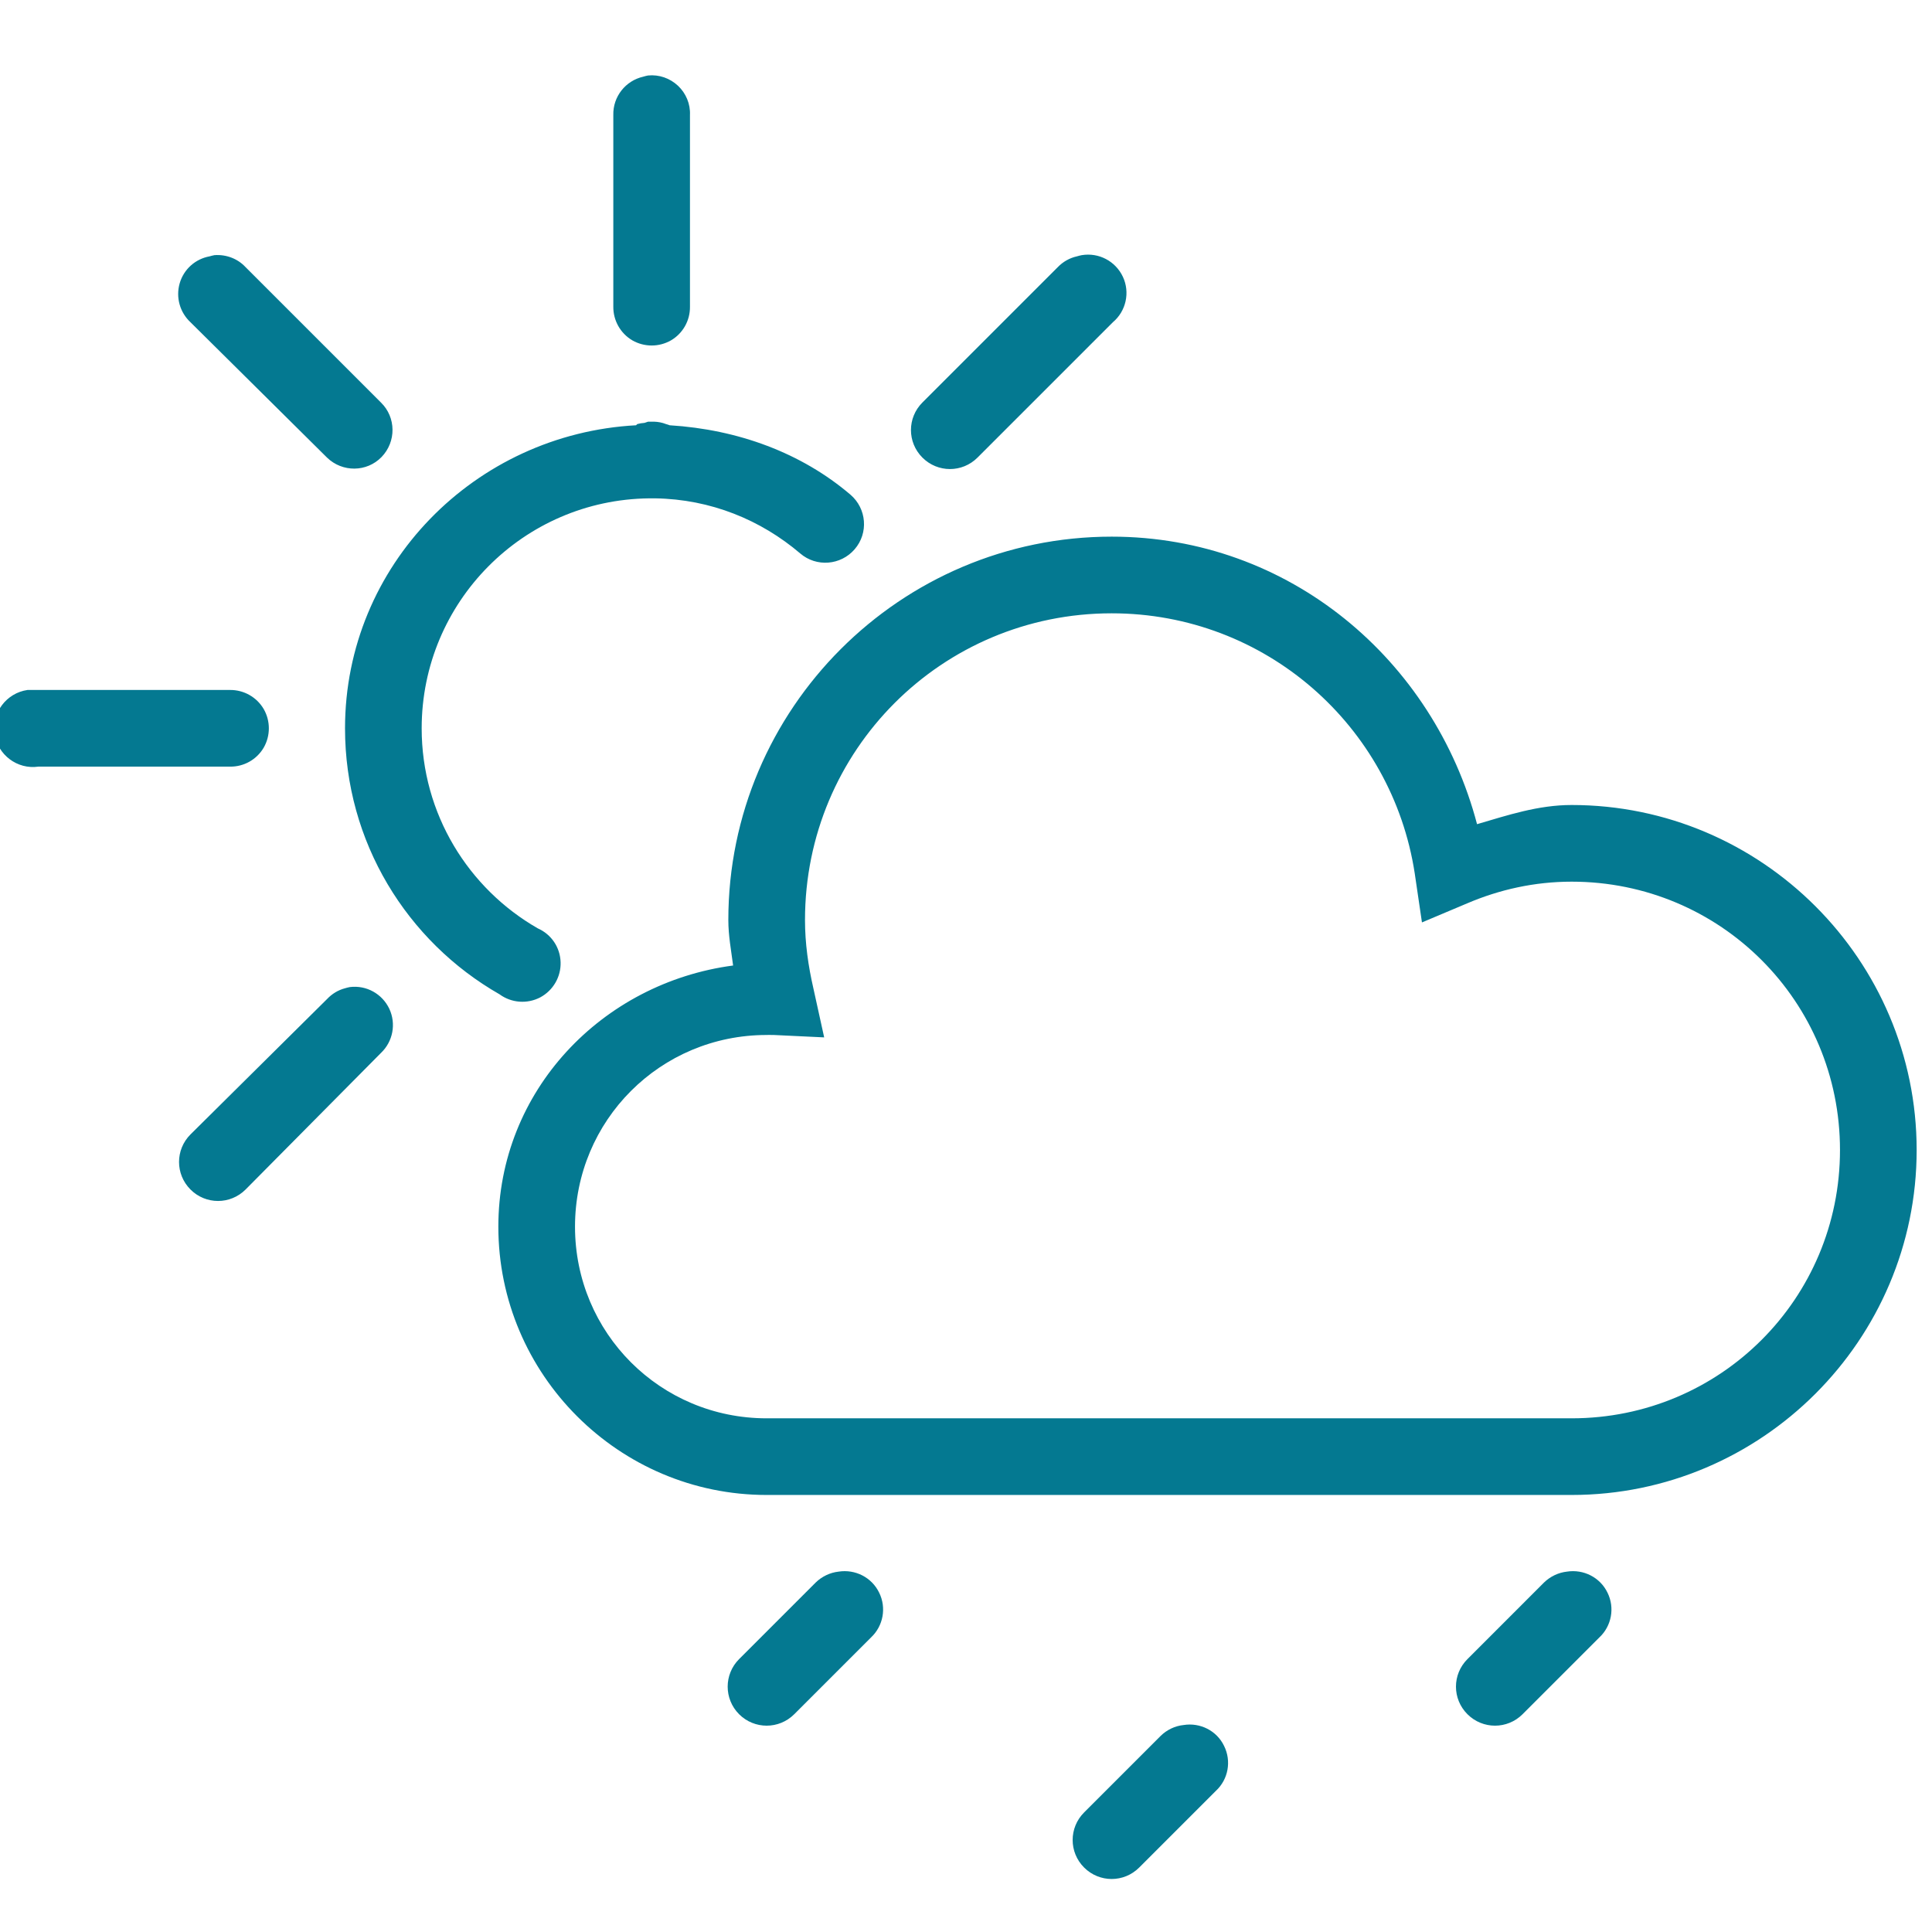 <?xml version="1.0" encoding="UTF-8"?>
<svg xmlns="http://www.w3.org/2000/svg" width="120pt" height="120pt"
     viewBox="0 0 120 120" version="1.1">
  <g id="surface1">
    <path style=" stroke:none;fill-rule:nonzero;fill:#047991;fill-opacity:1;"
          d="M 40.254 4.688 C 40.152 4.707 40.047 4.734 39.957 4.762 C 38.848 5.012 38.066 6.008 38.094 7.145 L 38.094 19.047 C 38.086 19.902 38.531 20.703 39.277 21.141 C 40.02 21.566 40.934 21.566 41.676 21.141 C 42.422 20.703 42.867 19.902 42.855 19.047 L 42.855 7.145 C 42.887 6.453 42.605 5.793 42.113 5.328 C 41.609 4.855 40.934 4.621 40.254 4.688 Z M 13.32 15.848 C 13.215 15.867 13.113 15.895 13.02 15.922 C 12.129 16.082 11.41 16.73 11.16 17.598 C 10.91 18.473 11.172 19.402 11.832 20.016 L 20.312 28.422 C 21.262 29.344 22.777 29.336 23.699 28.387 C 24.617 27.438 24.609 25.922 23.66 25 L 15.254 16.594 C 14.762 16.062 14.043 15.793 13.32 15.848 Z M 67.188 15.848 C 67.086 15.867 66.984 15.895 66.891 15.922 C 66.434 16.023 66.023 16.258 65.699 16.594 L 57.293 25 C 56.344 25.949 56.344 27.473 57.293 28.422 C 58.242 29.371 59.766 29.371 60.715 28.422 L 69.121 20.016 C 69.941 19.328 70.199 18.164 69.746 17.195 C 69.289 16.219 68.246 15.672 67.188 15.848 Z M 40.254 26.191 C 40.18 26.211 40.105 26.238 40.031 26.266 C 39.883 26.273 39.73 26.301 39.582 26.34 C 39.555 26.367 39.535 26.387 39.508 26.414 C 29.5 26.953 21.43 35.109 21.43 45.238 C 21.43 52.297 25.277 58.473 31.027 61.758 C 31.762 62.297 32.738 62.371 33.547 61.953 C 34.355 61.523 34.848 60.676 34.82 59.766 C 34.793 58.844 34.246 58.035 33.406 57.664 C 29.102 55.199 26.191 50.559 26.191 45.238 C 26.191 37.398 32.504 31.035 40.328 30.953 C 40.375 30.953 40.43 30.953 40.477 30.953 C 40.551 30.953 40.625 30.953 40.699 30.953 C 44.148 31.008 47.258 32.293 49.703 34.375 C 50.707 35.238 52.223 35.117 53.086 34.113 C 53.953 33.109 53.832 31.594 52.828 30.73 C 49.777 28.125 45.832 26.676 41.594 26.414 C 41.52 26.387 41.445 26.359 41.367 26.34 C 41.129 26.246 40.875 26.199 40.625 26.191 C 40.578 26.191 40.523 26.191 40.477 26.191 C 40.402 26.191 40.328 26.191 40.254 26.191 Z M 69.047 33.332 C 55.926 33.332 45.238 44.02 45.238 57.145 C 45.238 58.109 45.414 59.031 45.535 59.969 C 37.387 61.051 30.953 67.754 30.953 76.191 C 30.953 85.371 38.438 92.855 47.617 92.855 L 97.617 92.855 C 109.422 92.855 119.047 83.23 119.047 71.43 C 119.047 59.625 109.422 50 97.617 50 C 95.535 50 93.648 50.633 91.742 51.191 C 89.055 40.988 80.078 33.332 69.047 33.332 Z M 69.047 38.094 C 78.609 38.094 86.469 45.098 87.871 54.242 L 88.32 57.293 L 91.145 56.102 C 93.137 55.254 95.312 54.762 97.617 54.762 C 106.855 54.762 114.285 62.191 114.285 71.43 C 114.285 80.664 106.855 88.094 97.617 88.094 L 47.617 88.094 C 41.016 88.094 35.715 82.793 35.715 76.191 C 35.715 69.586 41.016 64.285 47.617 64.285 C 47.629 64.285 47.758 64.277 48.066 64.285 L 51.191 64.434 L 50.52 61.383 C 50.203 60 50 58.594 50 57.145 C 50 46.598 58.5 38.094 69.047 38.094 Z M 1.711 42.855 C 0.398 43.043 -0.52 44.262 -0.336 45.574 C -0.148 46.883 1.07 47.805 2.383 47.617 L 14.285 47.617 C 15.141 47.629 15.941 47.184 16.379 46.438 C 16.805 45.695 16.805 44.781 16.379 44.039 C 15.941 43.293 15.141 42.848 14.285 42.855 L 2.383 42.855 C 2.305 42.855 2.23 42.855 2.156 42.855 C 2.082 42.855 2.008 42.855 1.934 42.855 C 1.859 42.855 1.785 42.855 1.711 42.855 Z M 21.727 61.309 C 21.625 61.328 21.523 61.355 21.43 61.383 C 21 61.496 20.621 61.727 20.312 62.055 L 11.832 70.461 C 10.883 71.41 10.883 72.934 11.832 73.883 C 12.777 74.832 14.305 74.832 15.254 73.883 L 23.66 65.402 C 24.406 64.695 24.617 63.59 24.18 62.656 C 23.734 61.719 22.75 61.18 21.727 61.309 Z M 52.082 97.617 C 51.555 97.676 51.051 97.918 50.668 98.289 L 45.906 103.051 C 44.961 104 44.961 105.523 45.906 106.473 C 46.855 107.422 48.383 107.422 49.332 106.473 L 54.094 101.711 C 54.863 100.996 55.07 99.859 54.605 98.922 C 54.148 97.973 53.117 97.453 52.082 97.617 Z M 97.32 97.617 C 96.793 97.676 96.289 97.918 95.906 98.289 L 91.145 103.051 C 90.195 104 90.195 105.523 91.145 106.473 C 92.094 107.422 93.621 107.422 94.57 106.473 L 99.332 101.711 C 100.102 100.996 100.309 99.859 99.844 98.922 C 99.387 97.973 98.355 97.453 97.32 97.617 Z M 73.512 107.145 C 72.98 107.199 72.48 107.441 72.098 107.812 L 67.336 112.574 C 66.387 113.523 66.387 115.047 67.336 115.996 C 68.285 116.945 69.809 116.945 70.758 115.996 L 75.52 111.234 C 76.293 110.52 76.496 109.383 76.031 108.445 C 75.578 107.496 74.543 106.977 73.512 107.145 Z "/>
  </g>
</svg>
